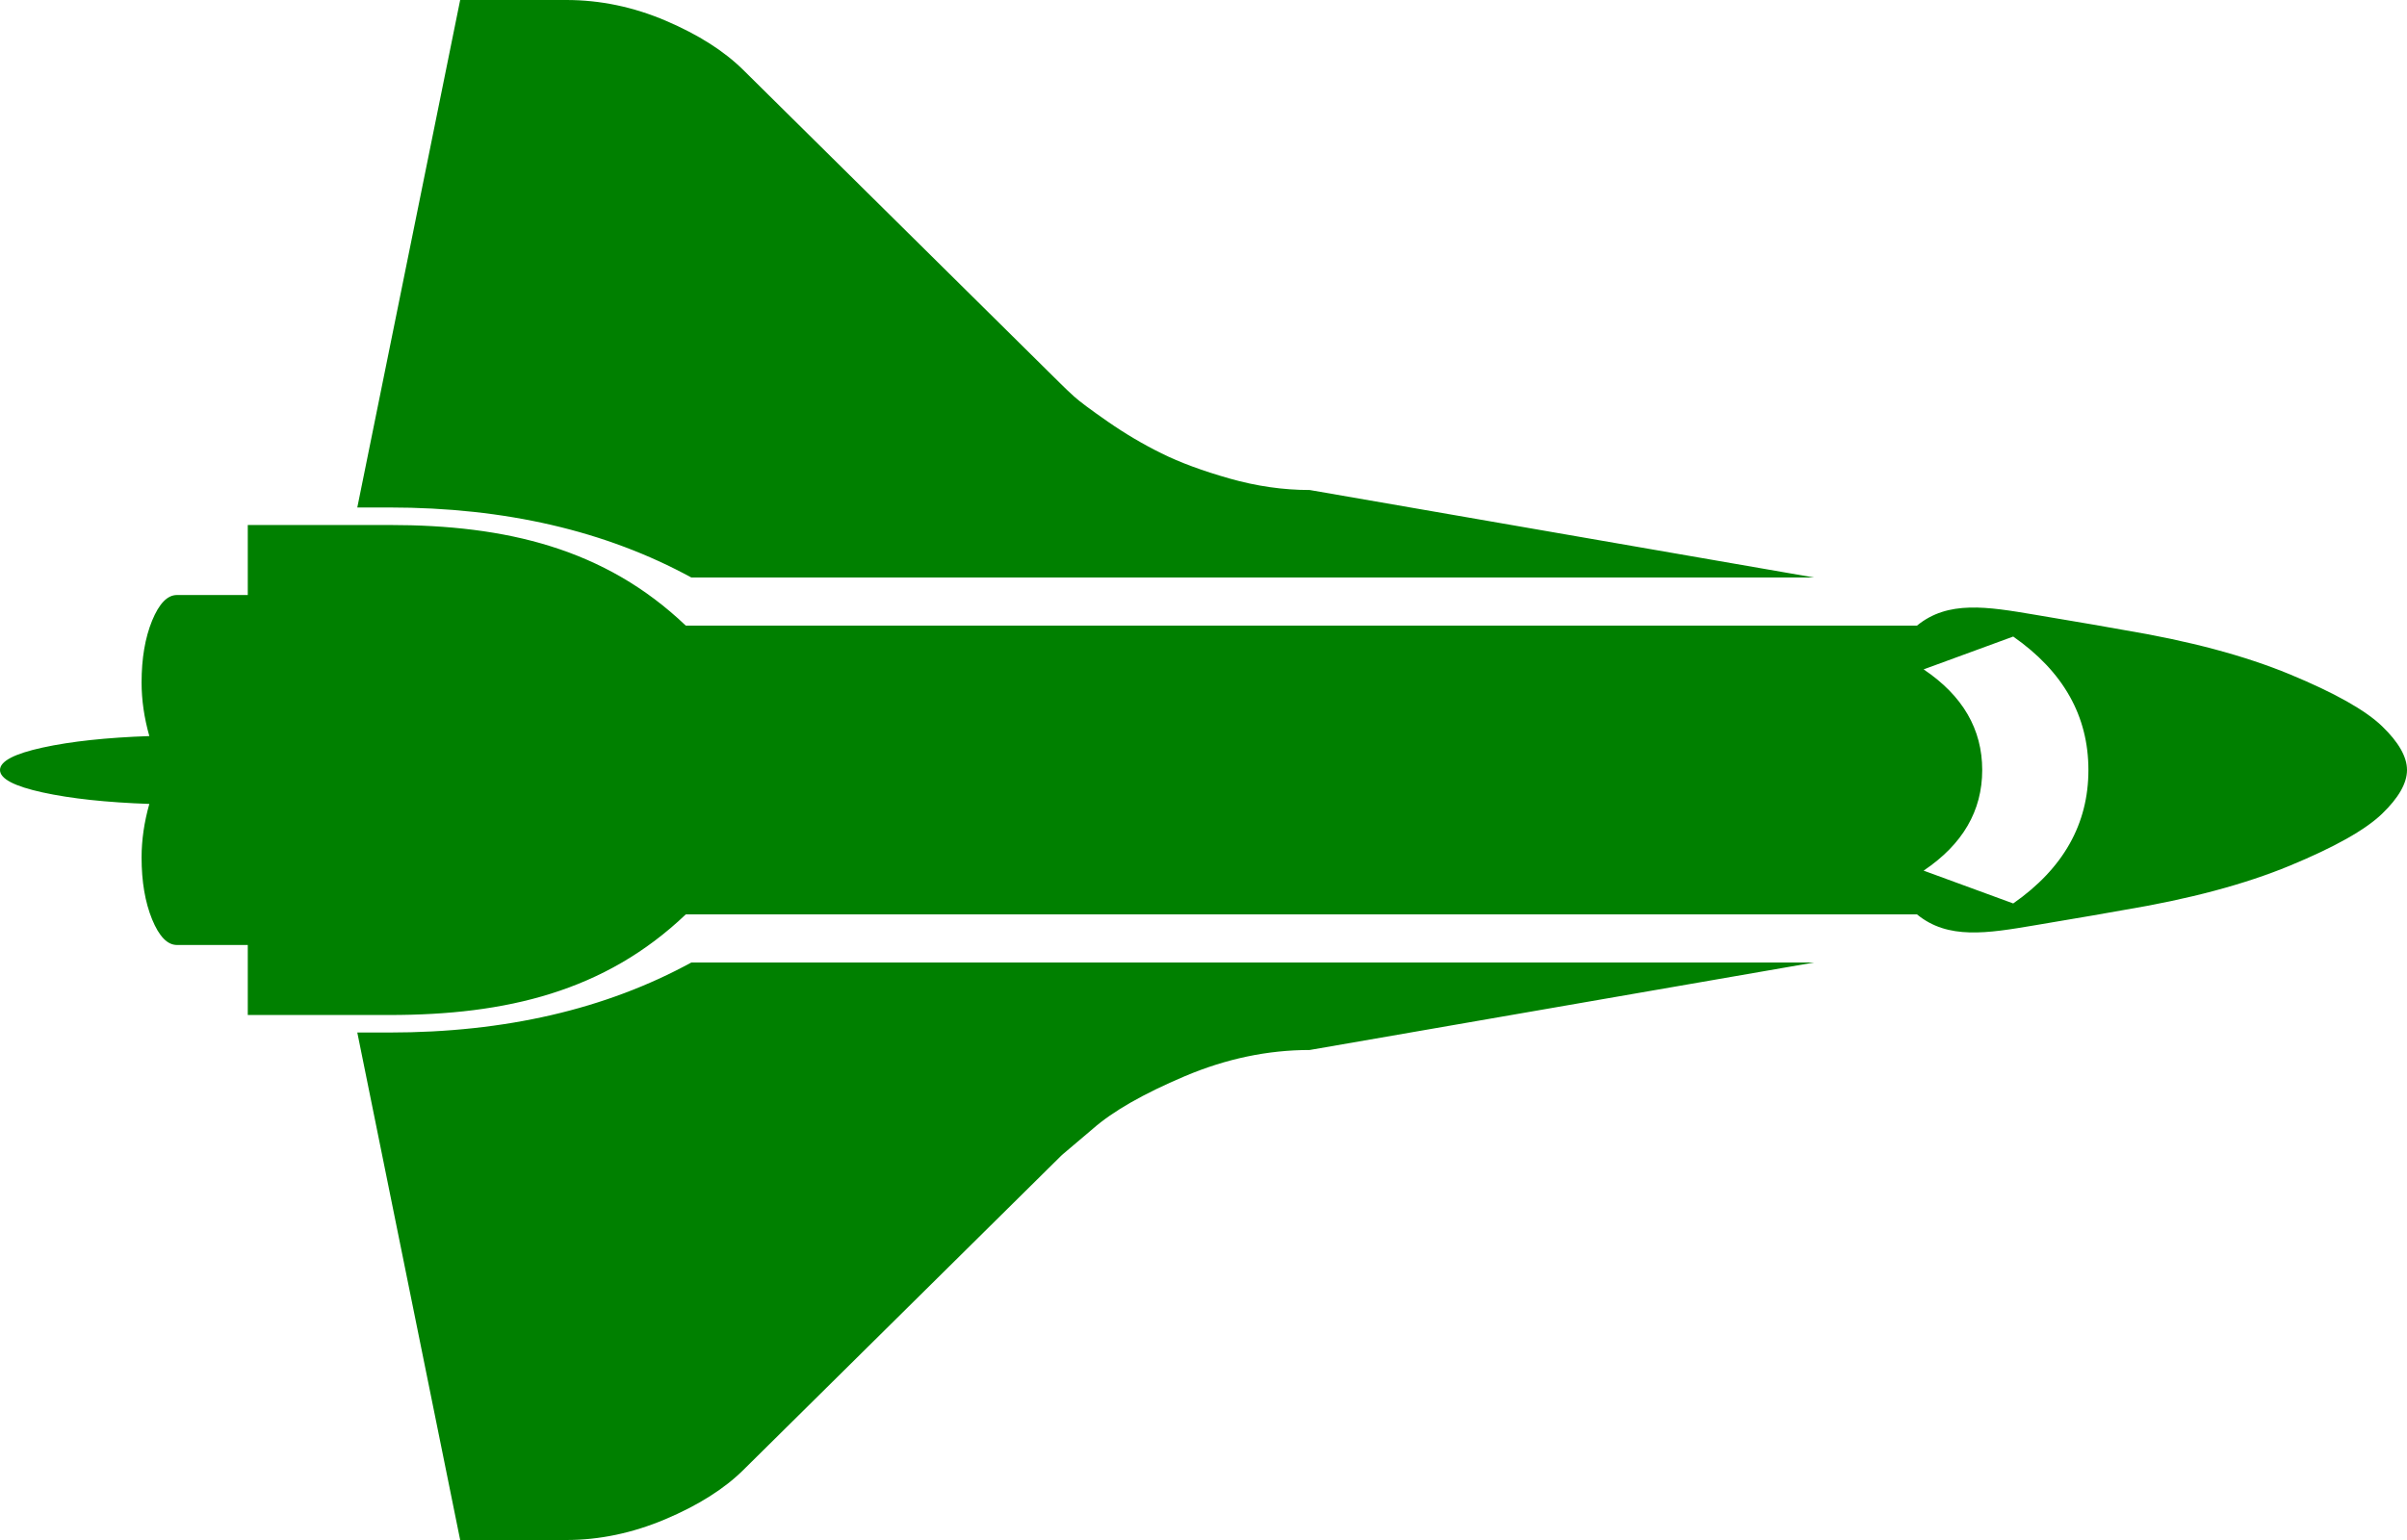 ﻿<?xml version="1.0" encoding="utf-8"?>
<svg version="1.1" xmlns:xlink="http://www.w3.org/1999/xlink" width="50px" height="32px" xmlns="http://www.w3.org/2000/svg">
  <g transform="matrix(1 0 0 1 -239 -634 )">
    <path d="M 39.821 19  L 14.246 19  C 12.561 20.606  10.509 21.091  8.088 21.091  L 5.147 21.091  L 5.147 19.636  L 3.676 19.636  C 3.477 19.636  3.305 19.458  3.159 19.102  C 3.014 18.746  2.941 18.318  2.941 17.818  C 2.941 17.455  2.995 17.083  3.102 16.705  C 2.214 16.674  1.474 16.595  0.885 16.466  C 0.295 16.337  0 16.182  0 16  C 0 15.818  0.295 15.663  0.885 15.534  C 1.474 15.405  2.214 15.326  3.102 15.295  C 2.995 14.917  2.941 14.545  2.941 14.182  C 2.941 13.682  3.014 13.254  3.159 12.898  C 3.305 12.542  3.477 12.364  3.676 12.364  L 5.147 12.364  L 5.147 10.909  L 8.088 10.909  C 10.509 10.909  12.561 11.394  14.246 13  L 39.821 13  C 40.464 12.47  41.28 12.606  42.268 12.773  C 43.256 12.939  43.873 13.045  44.118 13.091  C 45.481 13.318  46.63 13.625  47.564 14.011  C 48.499 14.398  49.138 14.758  49.483 15.091  C 49.828 15.424  50 15.727  50 16  C 50 16.273  49.828 16.576  49.483 16.909  C 49.138 17.242  48.499 17.602  47.564 17.989  C 46.63 18.375  45.481 18.682  44.118 18.909  C 43.873 18.955  43.256 19.061  42.268 19.227  C 41.28 19.394  40.464 19.53  39.821 19  Z M 41.82 13.227  L 39.959 13.909  C 40.771 14.455  41.176 15.152  41.176 16  C 41.176 16.848  40.771 17.545  39.959 18.091  L 41.82 18.773  C 42.862 18.045  43.382 17.121  43.382 16  C 43.382 14.879  42.862 13.955  41.82 13.227  Z M 8.088 21.455  C 10.493 21.455  12.584 20.97  14.361 20  L 37.684 20  C 34.36 20.576  30.867 21.182  27.206 21.818  C 26.333 21.818  25.467 22  24.609 22.364  C 23.752 22.727  23.116 23.091  22.702 23.455  L 22.059 24  L 15.441 30.545  C 15.043 30.939  14.503 31.28  13.821 31.568  C 13.14 31.856  12.454 32  11.765 32  L 9.559 32  L 7.422 21.455  L 8.088 21.455  Z M 14.361 12  C 12.584 11.03  10.493 10.545  8.088 10.545  L 7.422 10.545  L 9.559 0  L 11.765 0  C 12.469 0  13.159 0.144  13.833 0.432  C 14.507 0.72  15.043 1.061  15.441 1.455  L 22.059 8  C 22.12 8.061  22.204 8.14  22.312 8.239  C 22.419 8.337  22.652 8.511  23.012 8.761  C 23.372 9.011  23.744 9.231  24.127 9.42  C 24.51 9.61  24.981 9.784  25.54 9.943  C 26.099 10.102  26.654 10.182  27.206 10.182  L 37.684 12  L 14.361 12  Z " fill-rule="nonzero" fill="#008000" stroke="none" transform="matrix(1 0 0 1 239 634 )" />
  </g>
</svg>